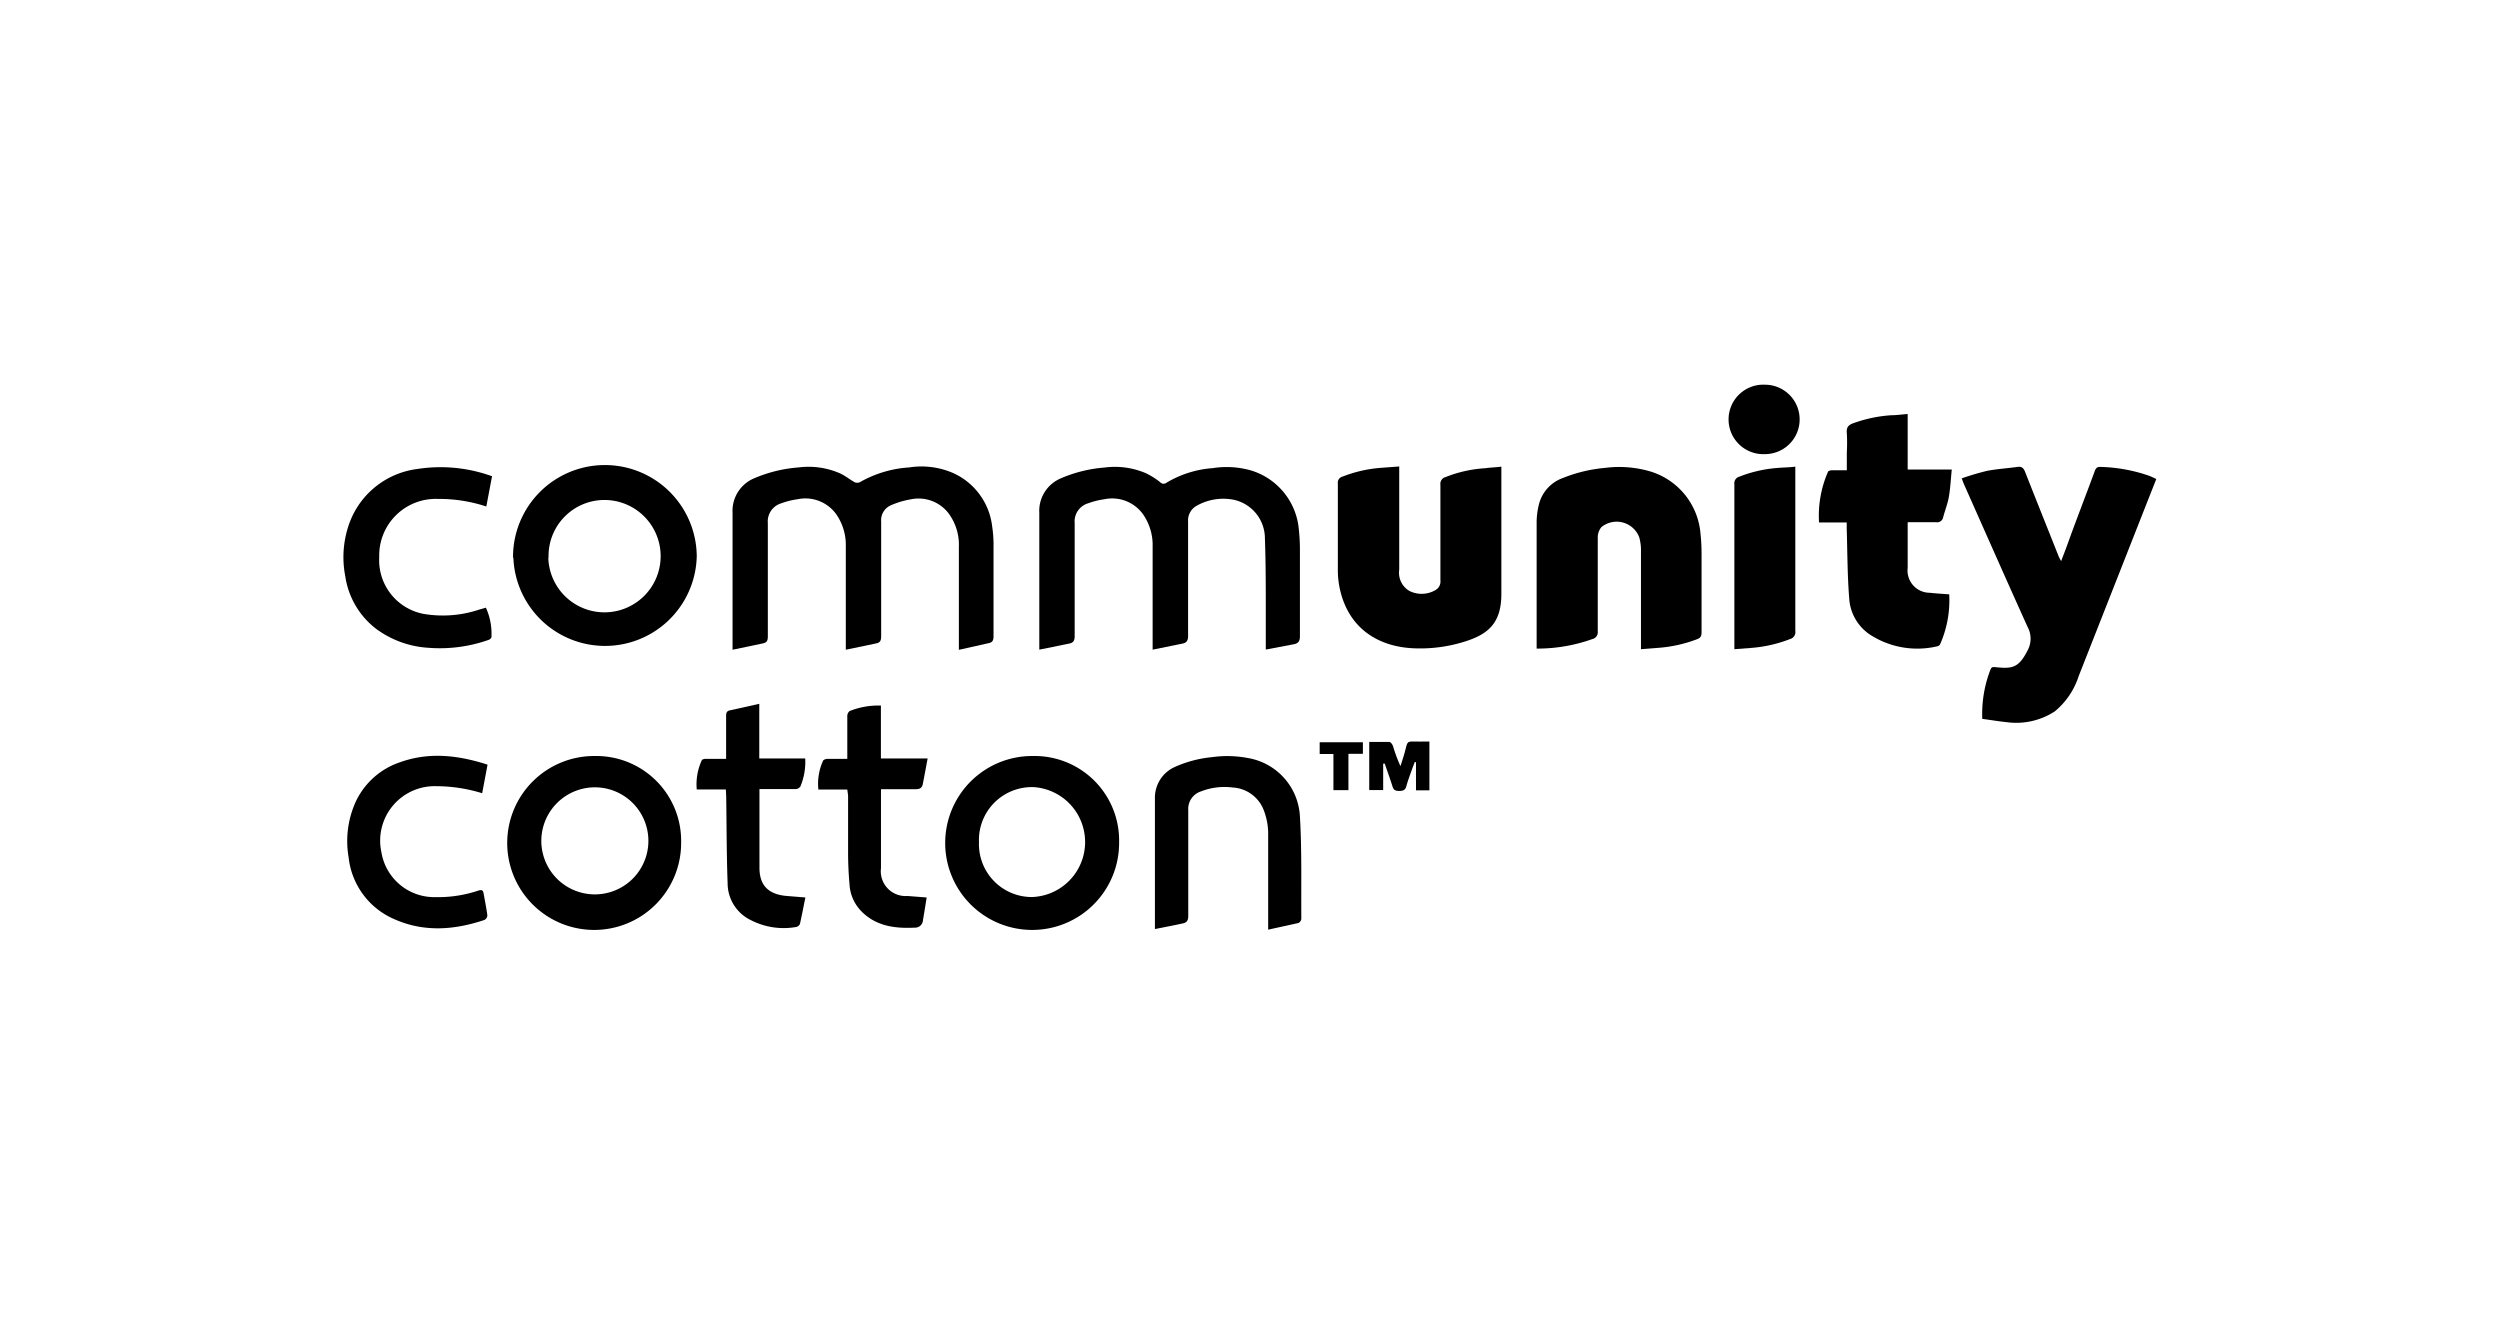 <svg xmlns="http://www.w3.org/2000/svg" viewBox="0 0 283.46 149.39"><defs><style>.cls-1{opacity:0.9;}</style></defs><g id="Layer_1" data-name="Layer 1"><path d="M224.76,81.51a13.84,13.84,0,0,1,.92-5.57c.1-.24.18-.33.52-.3,1.88.19,2.65.17,3.69-1.88a2.79,2.79,0,0,0,0-2.69c-2.44-5.4-4.83-10.82-7.24-16.24-.06-.15-.11-.3-.22-.59a28.94,28.94,0,0,1,2.86-.85c1.14-.22,2.31-.29,3.46-.45.53-.08.72.18.89.63,1.25,3.18,2.53,6.36,3.79,9.54.06.14.14.26.27.51.26-.68.48-1.25.69-1.82,1-2.79,2.09-5.58,3.12-8.38.13-.36.29-.5.67-.48a18.21,18.21,0,0,1,5.48,1c.26.1.51.22.83.37l-1.35,3.42q-3.72,9.46-7.45,18.93a8.59,8.59,0,0,1-2.71,4,8,8,0,0,1-5.47,1.22C226.59,81.79,225.7,81.63,224.76,81.51Z"/><path d="M108.72,73.68v-.93c0-3.57,0-7.14,0-10.71a6,6,0,0,0-1.17-3.84,4.29,4.29,0,0,0-4.3-1.58,9.53,9.53,0,0,0-2.28.69,1.84,1.84,0,0,0-1.06,1.83q0,6.49,0,13c0,.46-.1.72-.56.81l-3.45.72v-.82c0-3.63,0-7.27,0-10.9a6.09,6.09,0,0,0-1.11-3.68,4.31,4.31,0,0,0-4.38-1.66,8.63,8.63,0,0,0-1.8.45,2.14,2.14,0,0,0-1.55,2.26q0,6.41,0,12.83c0,.45-.09.71-.56.8l-3.44.72v-.76c0-4.92,0-9.85,0-14.77a4,4,0,0,1,2.43-3.9A15.71,15.71,0,0,1,90.54,53a8.87,8.87,0,0,1,4.7.67c.58.26,1.08.68,1.65,1a.73.73,0,0,0,.61,0,12.89,12.89,0,0,1,5.58-1.67,9,9,0,0,1,5,.64,7.59,7.59,0,0,1,4.41,6,14.46,14.46,0,0,1,.16,2.46c0,3.35,0,6.7,0,10.05,0,.44-.12.69-.54.77Z"/><path d="M143.52,73.65c0-1.59,0-3,0-4.34,0-2.76,0-5.52-.1-8.28a4.48,4.48,0,0,0-3.56-4.37,6.14,6.14,0,0,0-4.15.67,1.89,1.89,0,0,0-1,1.8c0,4.33,0,8.67,0,13,0,.52-.19.75-.62.84l-3.4.69v-.8c0-3.63,0-7.26,0-10.9a6.11,6.11,0,0,0-1.11-3.68,4.31,4.31,0,0,0-4.38-1.67,8.63,8.63,0,0,0-1.8.45,2.14,2.14,0,0,0-1.55,2.25c0,4.27,0,8.55,0,12.83,0,.51-.17.74-.61.83l-3.4.69v-.8c0-4.9,0-9.8,0-14.71a4,4,0,0,1,2.41-3.9,15.53,15.53,0,0,1,5-1.24,8.92,8.92,0,0,1,4.71.66,8.65,8.65,0,0,1,1.58,1,.53.53,0,0,0,.74.05,11.89,11.89,0,0,1,5.22-1.64,10.13,10.13,0,0,1,4.24.23,7.68,7.68,0,0,1,5.49,6.38,22.57,22.57,0,0,1,.16,2.46c0,3.33,0,6.66,0,10,0,.53-.18.79-.65.89Z"/><path d="M170.23,52.91v.76c0,4.55,0,9.11,0,13.67,0,3.28-1.47,4.51-3.92,5.33a16.81,16.81,0,0,1-5.93.84c-4.07-.15-7.34-2.21-8.39-6.43a10,10,0,0,1-.3-2.32c0-3.3,0-6.61,0-9.92a.71.71,0,0,1,.53-.8,15,15,0,0,1,4.43-1l2-.15v.7c0,3.67,0,7.35,0,11A2.39,2.39,0,0,0,159.8,67a3.09,3.09,0,0,0,2.95-.09,1.11,1.11,0,0,0,.57-1.11c0-3.61,0-7.22,0-10.83a.79.79,0,0,1,.59-.88,14.45,14.45,0,0,1,4.5-1C169,53,169.55,53,170.23,52.91Z"/><path d="M174.23,73.54v-.69c0-4.58,0-9.16,0-13.74a8.55,8.55,0,0,1,.3-2.07,4.28,4.28,0,0,1,2.67-2.84A16.7,16.7,0,0,1,182,53.05a12.52,12.52,0,0,1,5,.37,8.05,8.05,0,0,1,5.78,6.79,22.56,22.56,0,0,1,.15,2.46c0,3,0,6,0,9,0,.38-.07.64-.47.79a15.44,15.44,0,0,1-4.5,1l-1.9.15V72.8c0-3.43,0-6.86,0-10.29a5.41,5.41,0,0,0-.2-1.6,2.74,2.74,0,0,0-4.28-1.15,1.82,1.82,0,0,0-.42,1.19c0,3.55,0,7.1,0,10.65a.79.79,0,0,1-.61.86A18.51,18.51,0,0,1,174.23,73.54Z"/><path d="M209.39,59.24h-3.14a12.46,12.46,0,0,1,1-5.71c0-.12.28-.2.44-.21.54,0,1.08,0,1.71,0v-2a20.71,20.71,0,0,0,0-2.23c-.07-.67.22-.93.78-1.12a15.62,15.62,0,0,1,4.28-.89c.59,0,1.19-.09,1.84-.14v6.3h5c-.11,1.08-.16,2.1-.33,3.09-.13.78-.44,1.53-.64,2.3a.7.7,0,0,1-.82.58c-1,0-2.09,0-3.21,0v3c0,.73,0,1.45,0,2.18a2.52,2.52,0,0,0,2.49,2.82c.72.08,1.44.12,2.22.18A12.37,12.37,0,0,1,220,73a.45.45,0,0,1-.3.27A9.86,9.86,0,0,1,212,71.94a5.33,5.33,0,0,1-2.33-4.11c-.2-2.51-.2-5-.27-7.54C209.38,60,209.39,59.65,209.39,59.24Z"/><path d="M58.17,63.24A10.4,10.4,0,0,1,79,63.05a10.4,10.4,0,0,1-20.79.19Zm4,0a6.37,6.37,0,1,0,6.35-6.55A6.34,6.34,0,0,0,62.2,63.24Z"/><path d="M126.89,95.49a9.86,9.86,0,1,1-9.75-9.77A9.58,9.58,0,0,1,126.89,95.49ZM111,95.5a6,6,0,0,0,6,6.21,6.24,6.24,0,0,0,.25-12.46A6,6,0,0,0,111,95.5Z"/><path d="M77.23,95.49a9.86,9.86,0,1,1-9.73-9.77A9.62,9.62,0,0,1,77.23,95.49Zm-9.85-6.22a6.08,6.08,0,0,0-6,5.88,6.07,6.07,0,1,0,6-5.88Z"/><path d="M143.79,105.41v-.89c0-3.39,0-6.78,0-10.17a7.49,7.49,0,0,0-.51-2.51,4,4,0,0,0-3.53-2.55,7.27,7.27,0,0,0-3.57.44,2.08,2.08,0,0,0-1.45,2.13c0,4,0,8,0,12,0,.52-.18.75-.62.84-1,.22-2,.41-3.16.64v-.86c0-4.64,0-9.28,0-13.92A3.82,3.82,0,0,1,133.12,87a13.38,13.38,0,0,1,4.29-1.15,12.49,12.49,0,0,1,4.09.1,7.08,7.08,0,0,1,5.89,6.62c.23,3.86.13,7.74.16,11.61a.62.62,0,0,1-.32.47C146.13,104.9,145,105.14,143.79,105.41Z"/><path d="M55.79,54l-.65,3.43a17,17,0,0,0-5.49-.86A6.41,6.41,0,0,0,43,63.17a6.19,6.19,0,0,0,5,6.43,13,13,0,0,0,6.36-.49l.73-.21a7.06,7.06,0,0,1,.63,3.34c0,.12-.2.28-.34.32a16.62,16.62,0,0,1-6.93.88,11.08,11.08,0,0,1-5.83-2.16,9.19,9.19,0,0,1-3.47-5.94,11.27,11.27,0,0,1,.63-6.44,9.46,9.46,0,0,1,7.51-5.72A17.11,17.11,0,0,1,55.79,54Z"/><path d="M203.56,52.91v.77q0,8.93,0,17.85a.82.82,0,0,1-.6.93,15.26,15.26,0,0,1-4.37,1l-1.94.15v-.71q0-9,0-18a.77.77,0,0,1,.55-.85,15,15,0,0,1,4.44-1C202.24,53,202.86,53,203.56,52.91Z"/><path d="M96.07,89.52H92.79a6.29,6.29,0,0,1,.53-3.26c.05-.12.31-.21.48-.22.72,0,1.45,0,2.27,0V85c0-1.27,0-2.54,0-3.81a.73.73,0,0,1,.27-.57A8.76,8.76,0,0,1,99.88,80V86h5.3c-.19,1-.36,1.94-.54,2.86-.08.45-.33.64-.84.62-1.27,0-2.54,0-3.91,0v.66c0,2.76,0,5.53,0,8.29a2.81,2.81,0,0,0,3,3.16l2.18.17c-.14.86-.27,1.71-.42,2.56a.89.89,0,0,1-.94.86c-2.23.11-4.34-.16-6-1.81a4.73,4.73,0,0,1-1.39-3.13c-.1-1.1-.15-2.21-.16-3.32,0-2.24,0-4.48,0-6.72Z"/><path d="M82.3,89.51H79a6.49,6.49,0,0,1,.57-3.3c0-.1.29-.17.45-.17.74,0,1.49,0,2.31,0v-1.6c0-1.09,0-2.18,0-3.27,0-.32.06-.54.4-.62l3.36-.75V86h5.21a7.29,7.29,0,0,1-.55,3.18.71.71,0,0,1-.56.29c-1.33,0-2.66,0-4.08,0v.68c0,2.74,0,5.49,0,8.23,0,2,1,3,3,3.2l2.21.18c-.21,1-.39,2-.62,3a.62.62,0,0,1-.4.34,8.1,8.1,0,0,1-5.1-.74,4.65,4.65,0,0,1-2.7-4.21c-.12-3.28-.11-6.57-.16-9.85Z"/><path d="M55.28,86.7l-.61,3.24a17.78,17.78,0,0,0-5.2-.8,6.18,6.18,0,0,0-6.22,7.51,6.07,6.07,0,0,0,6.12,5.07,14.31,14.31,0,0,0,4.86-.74c.37-.11.53-.07.6.3.15.84.32,1.68.43,2.53a.62.62,0,0,1-.34.5c-3.41,1.14-6.83,1.41-10.21-.09a8.63,8.63,0,0,1-5.18-7,10.81,10.81,0,0,1,.52-5.63,8.52,8.52,0,0,1,5.27-5.15C48.6,85.25,51.88,85.6,55.28,86.7Z"/><path d="M204.05,47.6a3.93,3.93,0,0,1-3.92,3.89,3.94,3.94,0,1,1,0-7.87A3.93,3.93,0,0,1,204.05,47.6Z"/><path d="M162.07,89.61h-1.52v-3.2l-.14,0c-.1.28-.22.55-.31.82-.23.64-.47,1.28-.65,1.94-.13.45-.41.51-.81.51s-.63-.09-.75-.5c-.27-.87-.59-1.73-.88-2.6l-.18,0v3h-1.58V84.12c.75,0,1.51,0,2.27,0,.16,0,.36.29.43.49a17.41,17.41,0,0,0,.84,2.26l.36-1.13c.6-2,.07-1.62,2.18-1.66h.74Z"/><path d="M151.19,85.49h-1.56V84.16h4.9v1.31h-1.64v4.12h-1.7v-4.1Z"/></g></svg>